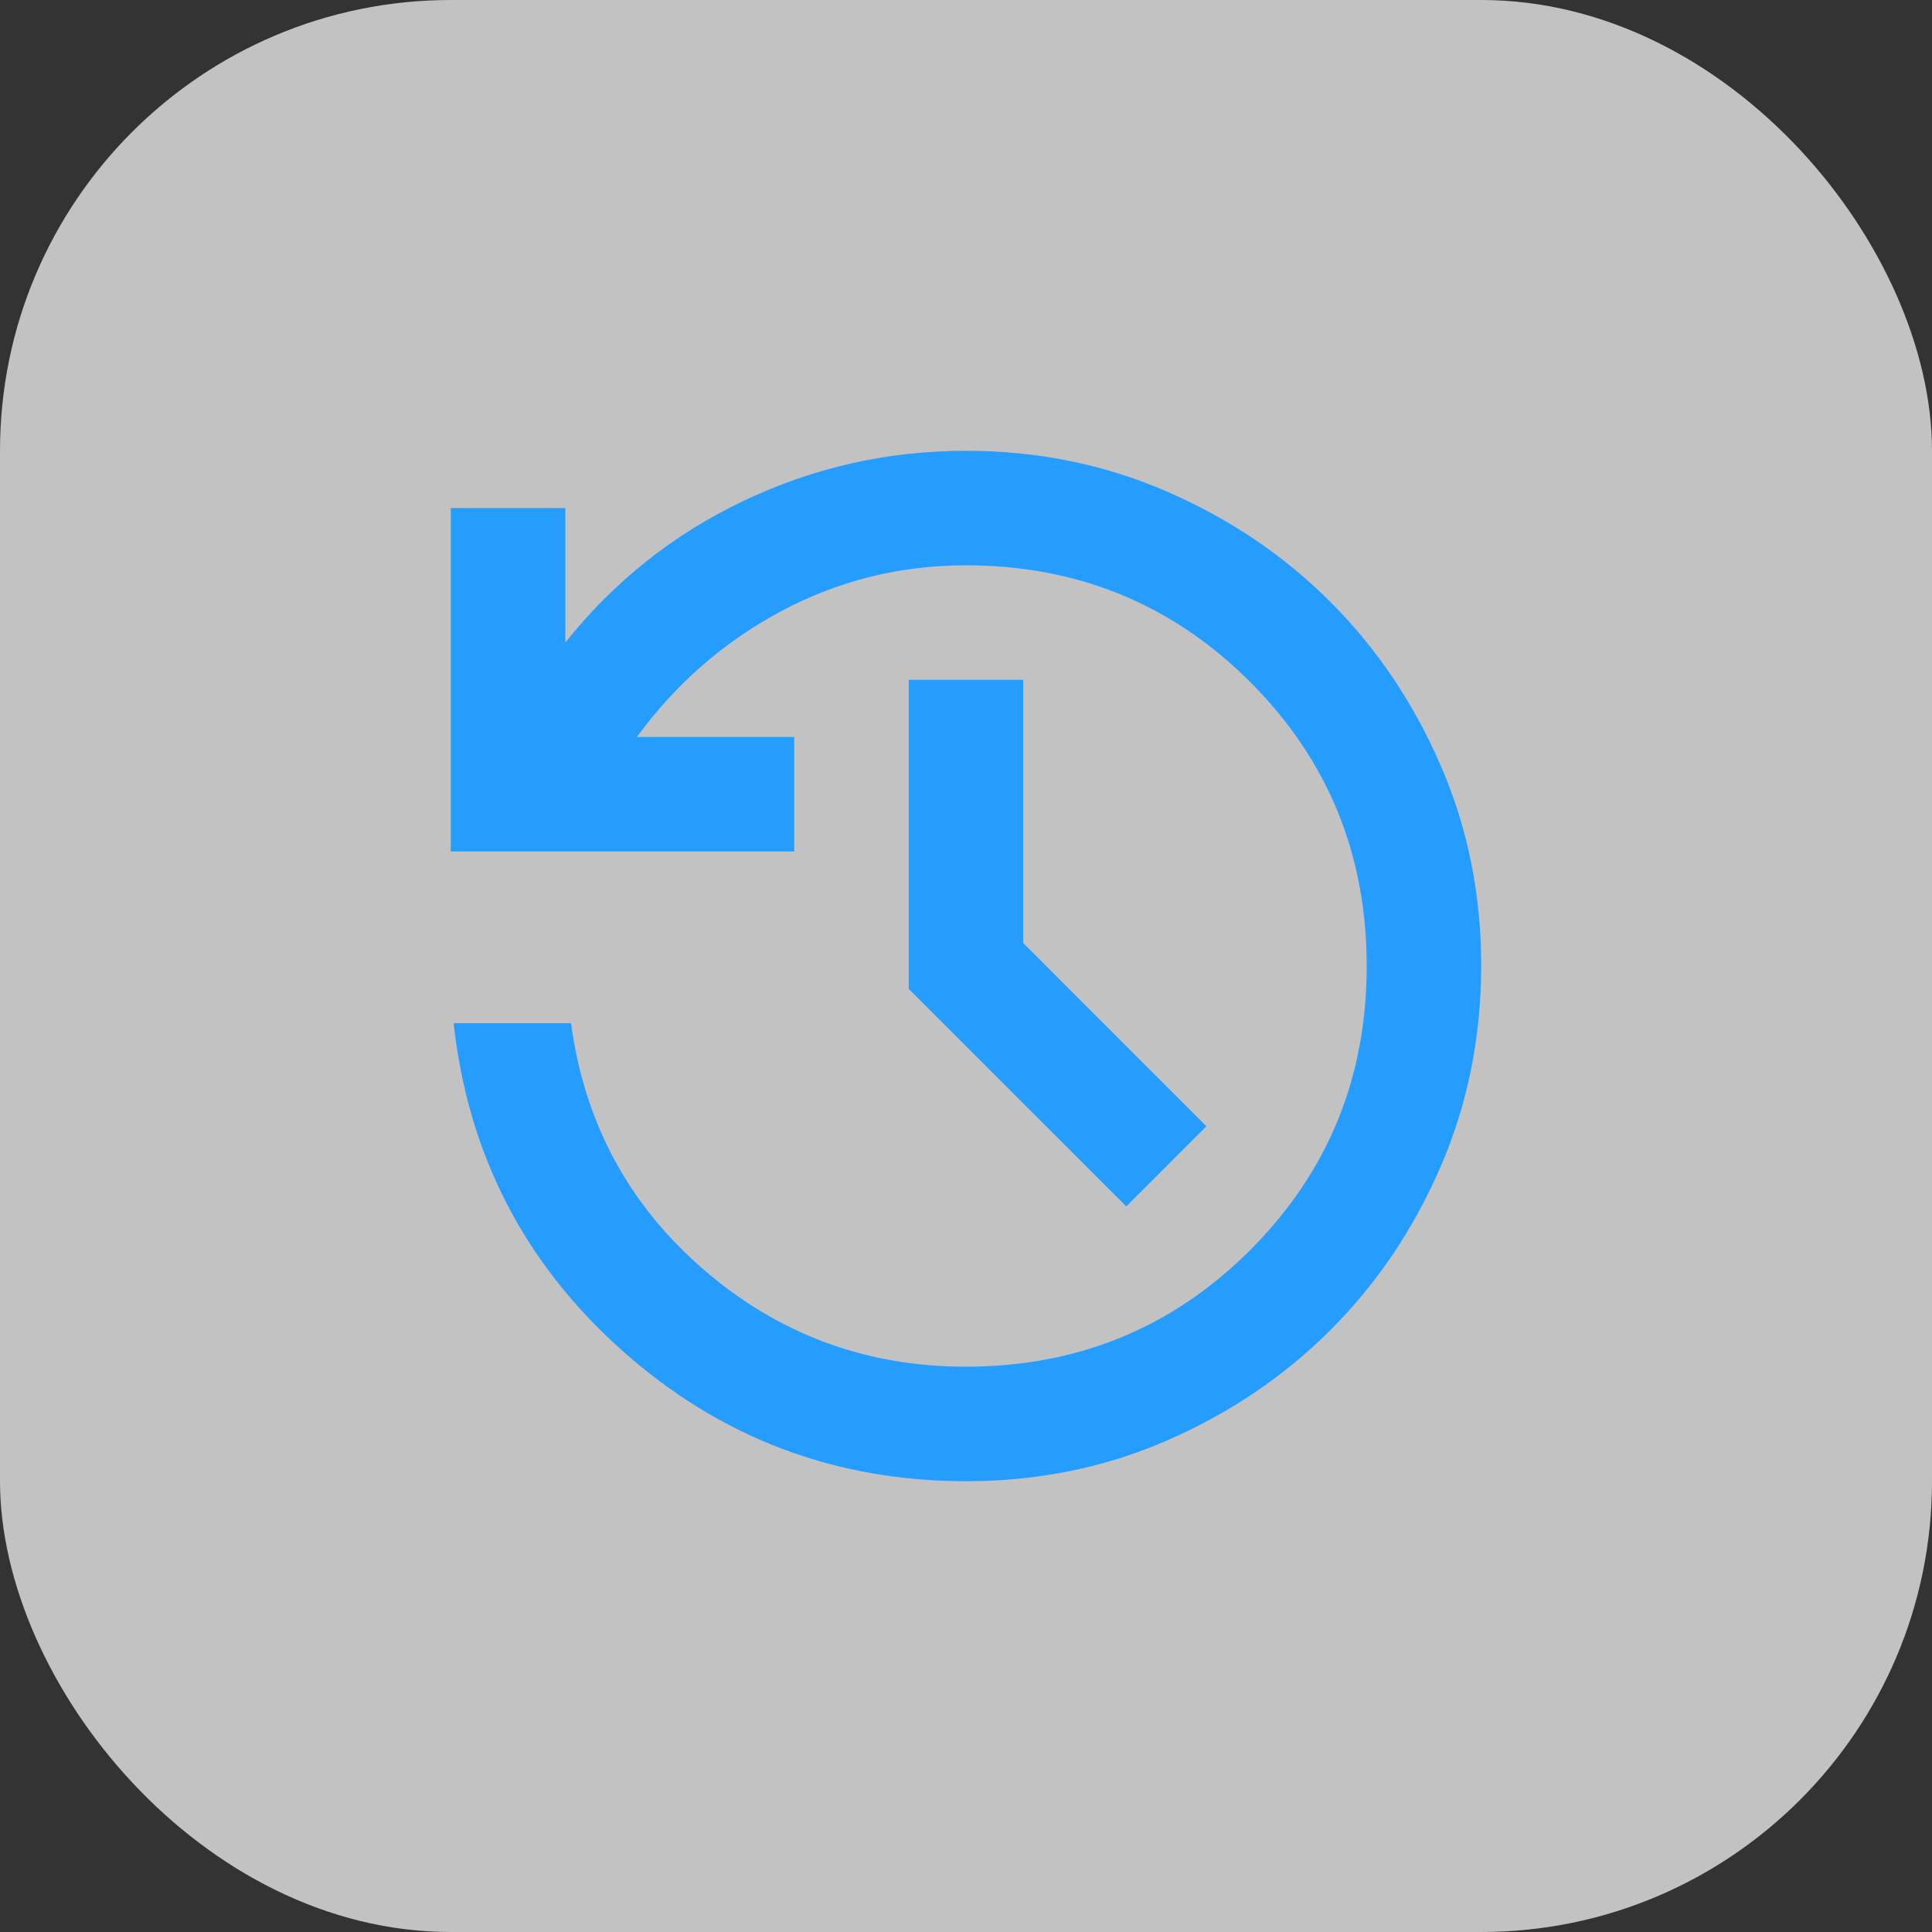 <svg width="30" height="30" viewBox="0 0 30 30" fill="none" xmlns="http://www.w3.org/2000/svg">
<rect x="0" y="0" width="30" height="30" fill="#333333" stroke="none"/>
<rect opacity="0.7" width="30" height="30" rx="7" fill="white"/>
<path d="M15 23C12.956 23 11.174 22.322 9.656 20.967C8.138 19.612 7.267 17.919 7.044 15.889H8.867C9.074 17.43 9.759 18.704 10.923 19.711C12.086 20.718 13.445 21.222 15 21.222C16.733 21.222 18.204 20.619 19.412 19.412C20.619 18.204 21.223 16.734 21.222 15C21.222 13.266 20.618 11.796 19.412 10.589C18.205 9.383 16.735 8.779 15 8.778C13.978 8.778 13.022 9.015 12.133 9.489C11.244 9.963 10.496 10.615 9.889 11.444H12.333V13.222H7V7.889H8.778V9.978C9.533 9.03 10.456 8.296 11.545 7.778C12.634 7.259 13.786 7 15 7C16.111 7 17.152 7.211 18.123 7.634C19.093 8.056 19.938 8.626 20.656 9.344C21.374 10.062 21.945 10.906 22.367 11.877C22.79 12.849 23.001 13.889 23 15C22.999 16.11 22.788 17.151 22.367 18.123C21.946 19.094 21.375 19.938 20.656 20.656C19.937 21.374 19.092 21.944 18.123 22.367C17.153 22.79 16.112 23.001 15 23ZM17.489 18.733L14.111 15.356V10.556H15.889V14.644L18.733 17.489L17.489 18.733Z" fill="#259CFF"/>
</svg>
